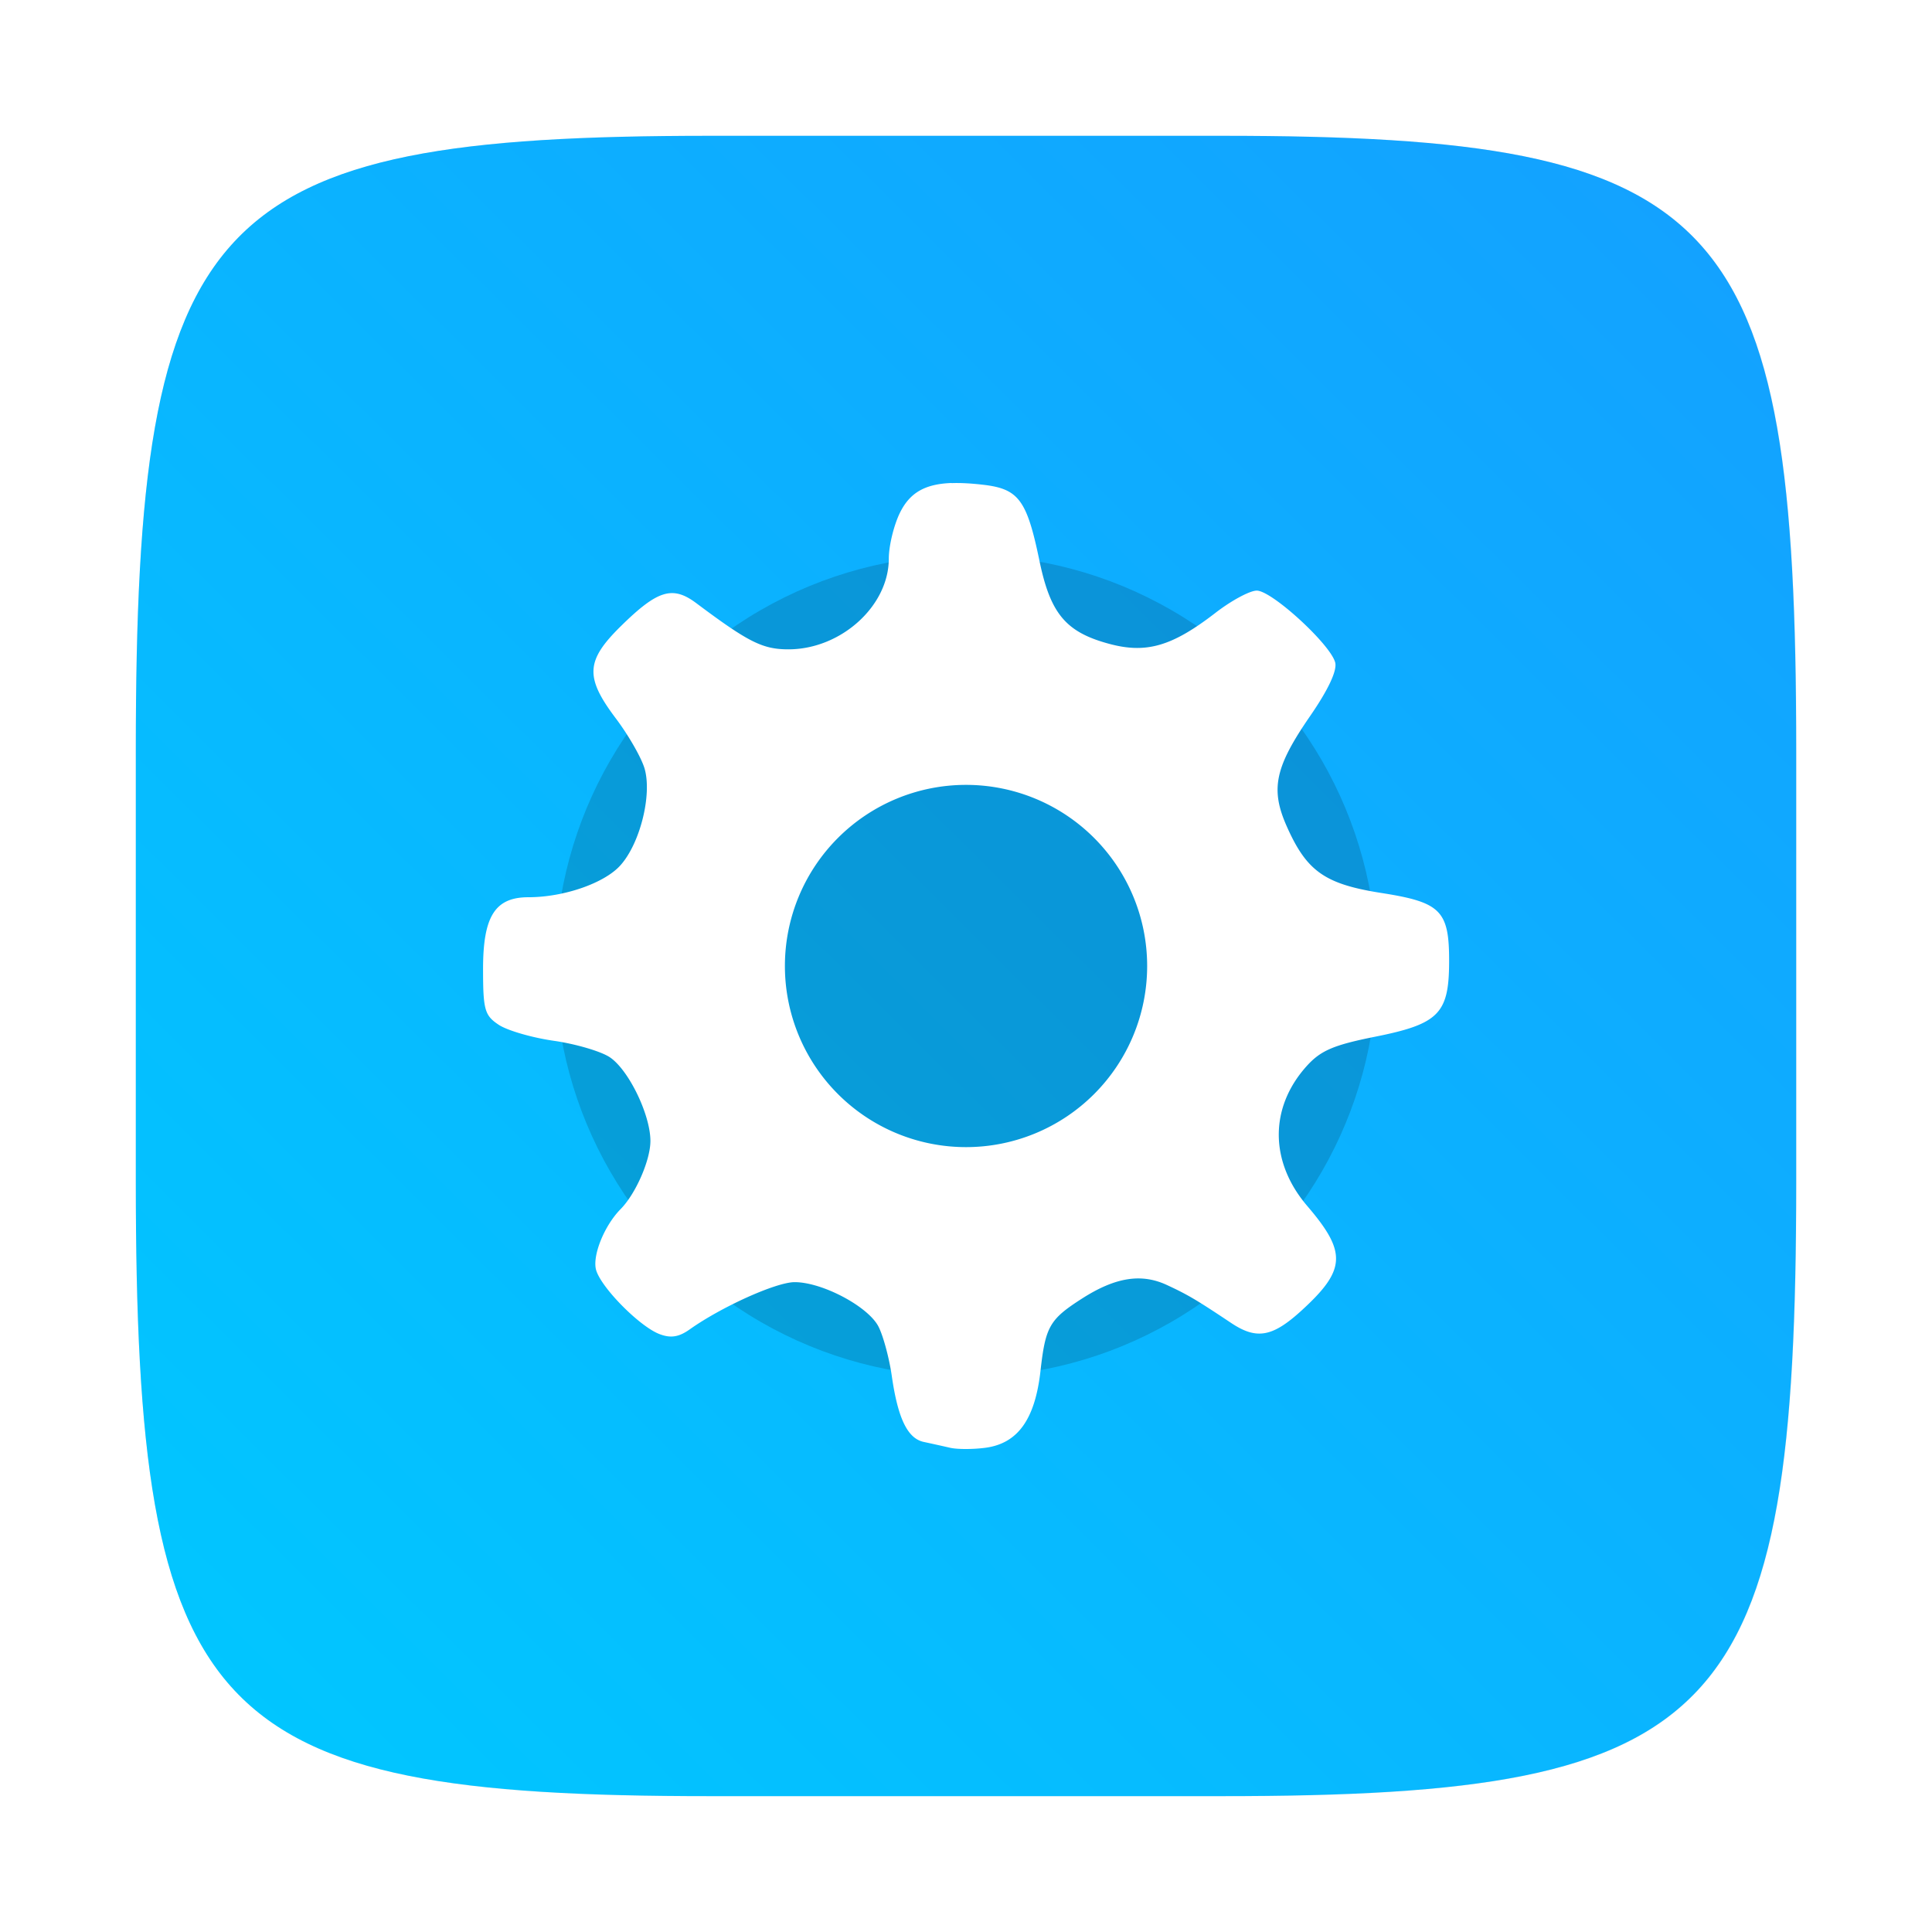 <?xml version="1.0" encoding="UTF-8"?>
<svg id="Apps-Visual-Studio-Code" width="64" height="64" enable-background="new 0 0 1024 1024" image-rendering="optimizeSpeed" version="1.1" viewBox="0 0 64 64" xmlns="http://www.w3.org/2000/svg" xmlns:cc="http://creativecommons.org/ns#" xmlns:dc="http://purl.org/dc/elements/1.1/" xmlns:rdf="http://www.w3.org/1999/02/22-rdf-syntax-ns#" xmlns:xlink="http://www.w3.org/1999/xlink">
 <defs>
  <filter id="filter2761" x="-.024" y="-.024" width="1.048" height="1.048" color-interpolation-filters="sRGB">
   <feGaussianBlur stdDeviation="0.146"/>
  </filter>
  <linearGradient id="linearGradient1024" x1="1.331" x2="15.65" y1="15.576" y2="1.17" gradientTransform="matrix(3.78 0 0 3.78 -.002 .53)" gradientUnits="userSpaceOnUse">
   <stop stop-color="#00c8ff" offset="0"/>
   <stop stop-color="#14a0ff" offset="1"/>
  </linearGradient>
 </defs>
 <path transform="matrix(3.78 0 0 3.78 .001 -0)" d="m10.708 1.19c4.405 0 5.035 0.673 5.035 5.388v3.776c0 4.715-0.63 5.388-5.035 5.388h-4.483c-4.405 0-5.035-0.673-5.035-5.388v-3.776c0-4.715 0.63-5.388 5.035-5.388z" enable-background="new" fill="#141414" filter="url(#filter2761)" opacity=".3"/>
 <path d="m40.473 4.499c16.649 0 19.028 2.543 19.028 20.364v14.272c0 17.822-2.379 20.364-19.028 20.364h-16.945c-16.649 0-19.029-2.543-19.029-20.364v-14.272c0-17.822 2.379-20.364 19.029-20.364z" enable-background="new" fill="url(#linearGradient1024)" stroke-width="3.78"/>
 <circle cx="32.001" cy="32" r="13.612" opacity=".15" stroke-width="3.957" style="paint-order:stroke markers fill"/>
 <path d="m31.519 16c-0.893 0.033-1.383 0.333-1.703 0.977-0.205 0.413-0.373 1.101-0.373 1.529-6.64e-4 1.571-1.587 3.004-3.326 3.004-0.854 0-1.322-0.235-3.051-1.529-0.787-0.589-1.283-0.436-2.504 0.766-1.16 1.142-1.189 1.688-0.162 3.051 0.424 0.563 0.854 1.314 0.955 1.67 0.249 0.881-0.159 2.493-0.814 3.209-0.537 0.587-1.872 1.045-3.035 1.045-1.106 0-1.504 0.63-1.504 2.373 0 1.357 0.052 1.543 0.518 1.852 0.284 0.189 1.106 0.428 1.828 0.531 0.722 0.103 1.555 0.348 1.85 0.543 0.621 0.412 1.341 1.888 1.348 2.764 0.005 0.635-0.484 1.759-0.988 2.269-0.549 0.557-0.951 1.569-0.807 2.031 0.185 0.592 1.441 1.857 2.092 2.107 0.373 0.144 0.643 0.102 1.004-0.154 1.057-0.75 2.866-1.565 3.477-1.565 0.92 0 2.446 0.812 2.781 1.48 0.158 0.315 0.354 1.049 0.437 1.629 0.202 1.407 0.522 2.069 1.059 2.184 0.244 0.052 0.636 0.139 0.871 0.193 0.235 0.055 0.763 0.055 1.174 0 1.071-0.144 1.642-0.943 1.822-2.549 0.165-1.469 0.299-1.705 1.381-2.397 1.098-0.702 1.958-0.839 2.803-0.447 0.701 0.325 0.984 0.494 2.133 1.26 0.842 0.561 1.367 0.469 2.34-0.422 1.463-1.339 1.493-1.921 0.182-3.451-1.248-1.456-1.262-3.247-0.035-4.623 0.47-0.527 0.891-0.71 2.283-0.988 2.102-0.42 2.443-0.763 2.449-2.469 6e-3 -1.704-0.265-1.982-2.238-2.291-1.878-0.294-2.479-0.718-3.139-2.205-0.549-1.236-0.397-1.961 0.773-3.658 0.6-0.87 0.899-1.506 0.83-1.773-0.154-0.598-2.099-2.381-2.598-2.381-0.231 0-0.845 0.332-1.365 0.734-1.435 1.109-2.289 1.36-3.516 1.031-1.441-0.386-1.954-0.995-2.318-2.754-0.418-2.02-0.688-2.384-1.877-2.519-0.396-0.046-0.738-0.064-1.035-0.053v-0.004zm0.482 10a6 6 0 0 1 6 6 6 6 0 0 1-6 6 6 6 0 0 1-6-6 6 6 0 0 1 6-6z" fill="#fff"/>
 <g transform="matrix(3.78 0 0 3.78 -117.69 -42.305)" fill="#5e4aa6" stroke-width=".265">
  <circle cx="-347.64" cy="-328.38" r="0"/>
  <circle cx="-56.726" cy="6.44" r="0" fill-rule="evenodd"/>
  <g transform="translate(-.027 .007)">
   <circle cx="-330.35" cy="-328.38" r="0"/>
   <circle cx="-312.11" cy="-326.25" r="0"/>
   <circle cx="-306.02" cy="-333.07" r="0"/>
   <circle cx="-308.84" cy="-326.01" r="0"/>
  </g>
 </g>
</svg>
